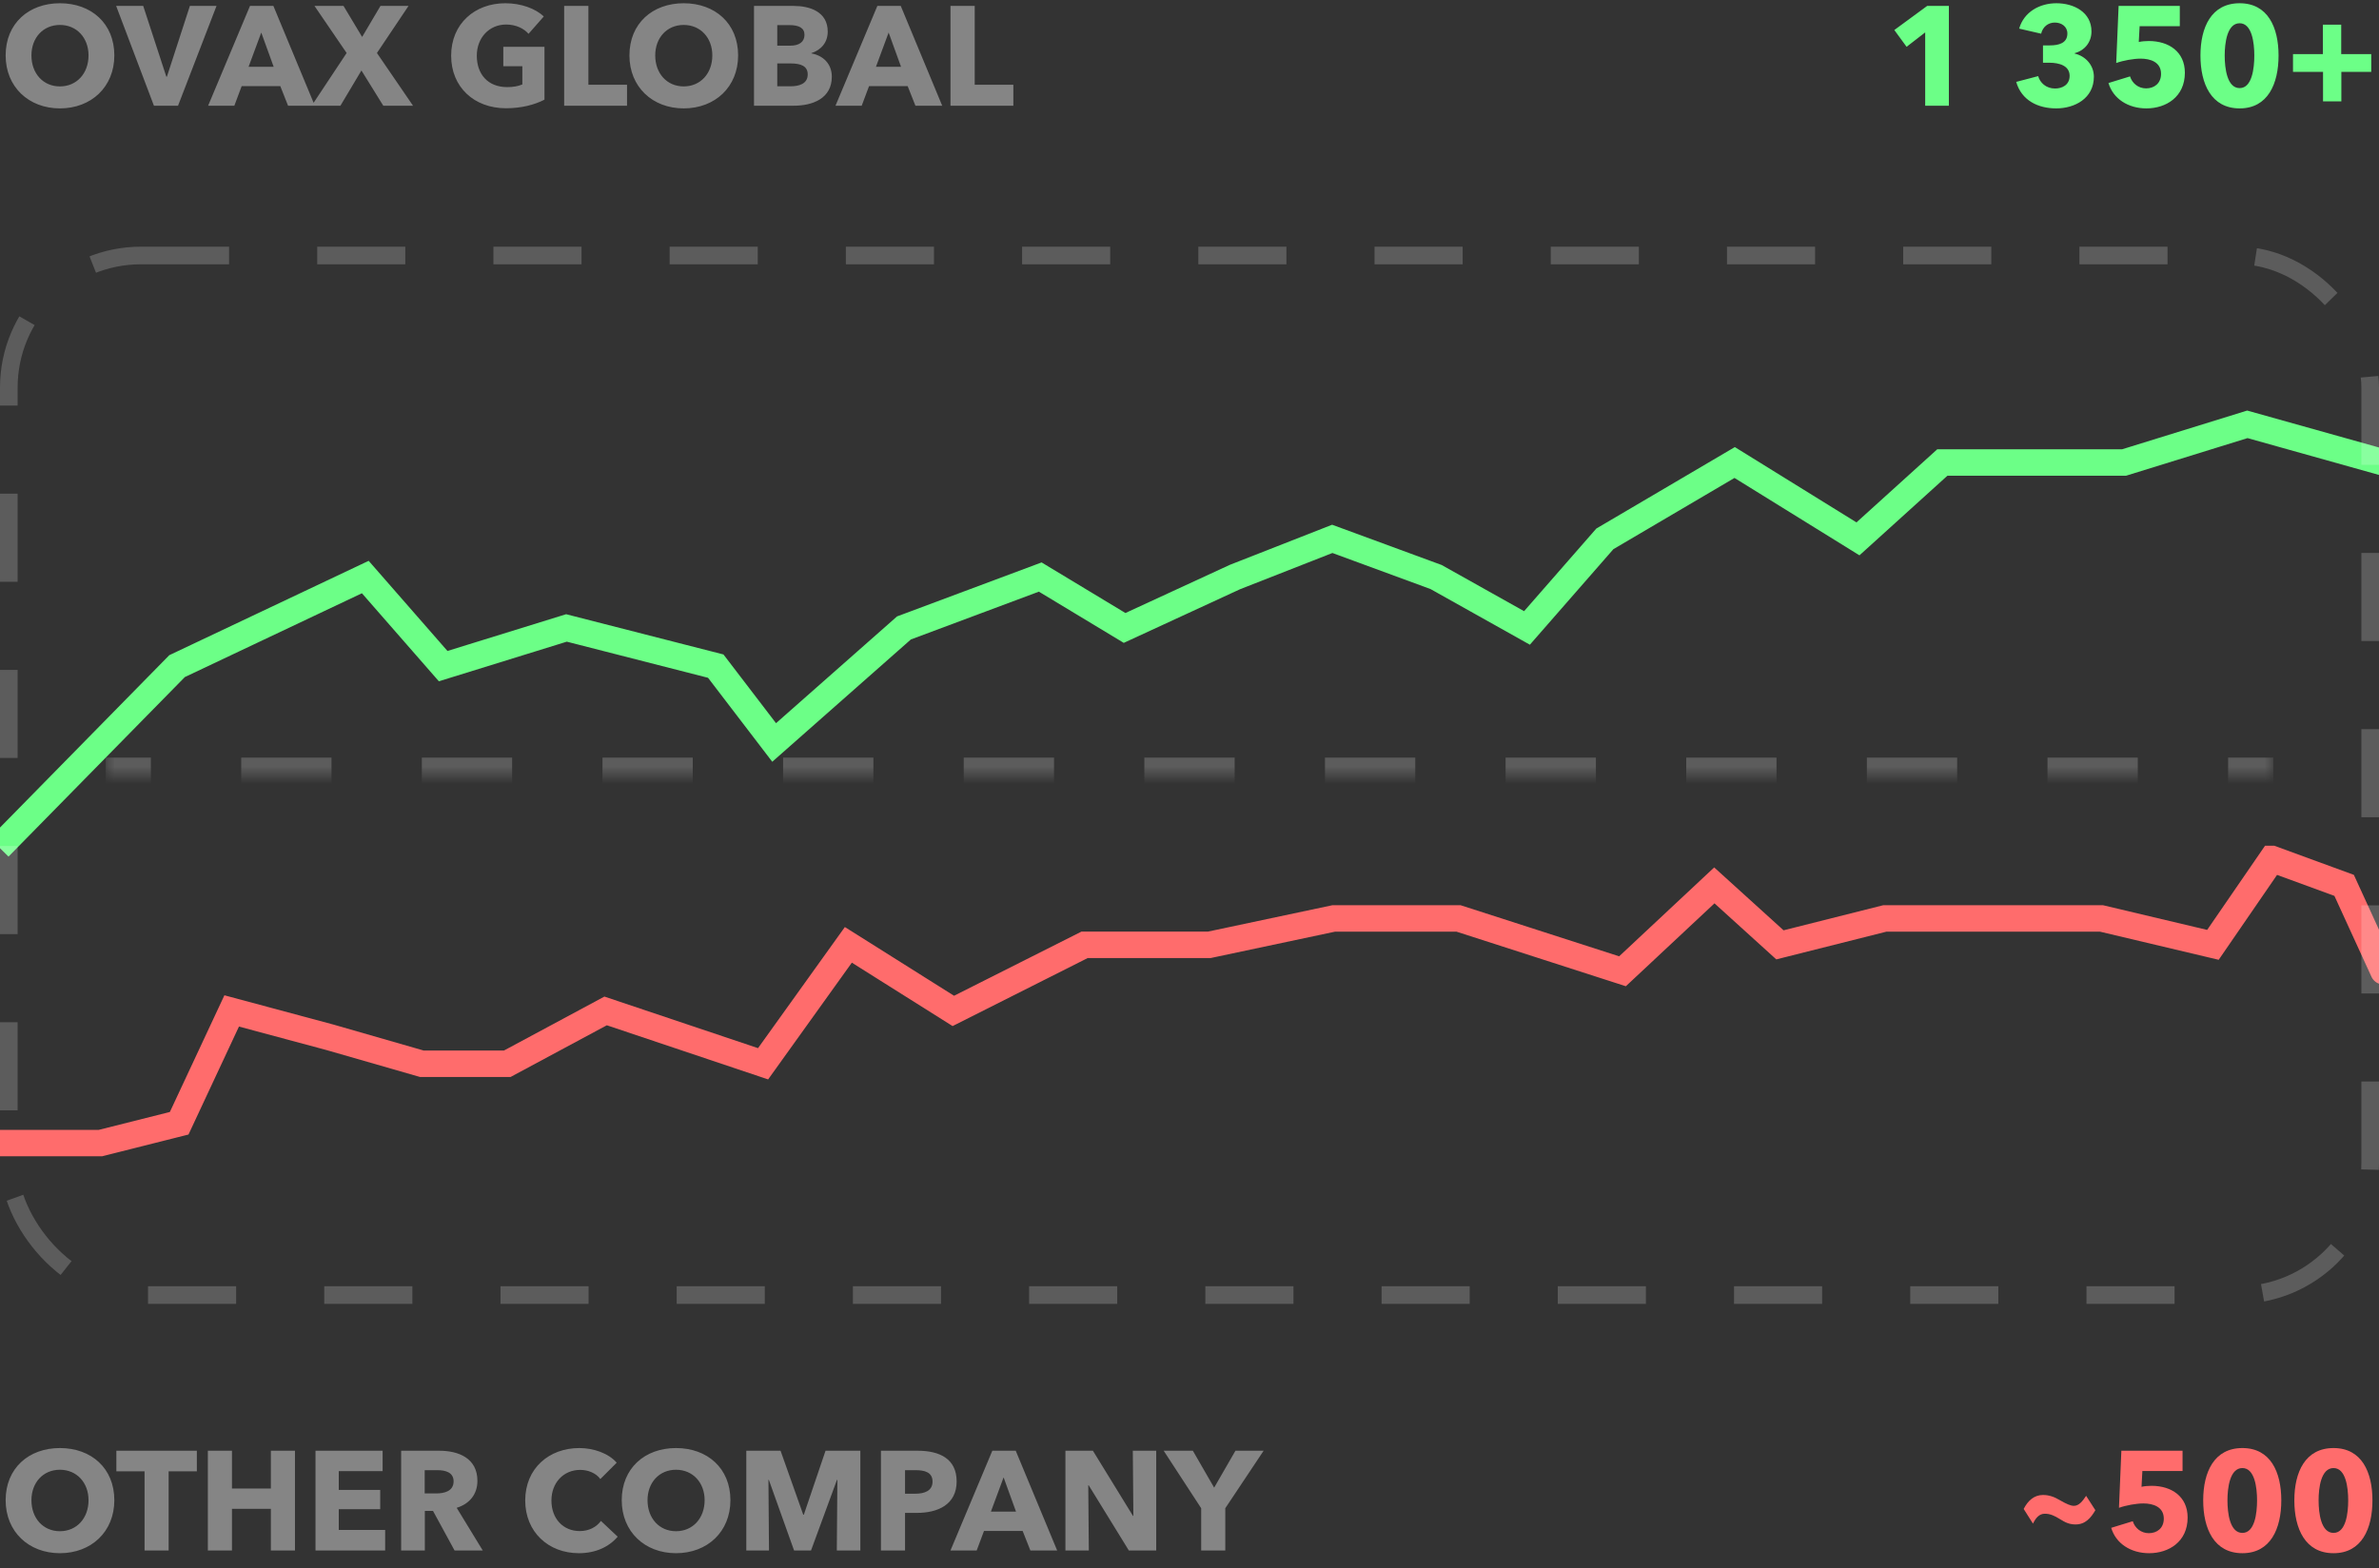 <svg width="135" height="89" viewBox="0 0 135 89" fill="none" xmlns="http://www.w3.org/2000/svg">
<rect x="0" y="0" width="135" height="89" fill="#333333" stroke="none"/>
<path d="M110.592 6H109.248V1.84L108.192 2.656L107.496 1.704L109.36 0.336H110.592V6ZM118.82 4.352C118.82 5.592 117.724 6.152 116.684 6.152C115.652 6.152 114.716 5.704 114.412 4.648L115.66 4.32C115.764 4.696 116.108 5.024 116.62 5.024C117.004 5.024 117.444 4.832 117.444 4.304C117.444 3.728 116.852 3.56 116.292 3.56H115.932V2.576H116.324C116.828 2.576 117.316 2.448 117.316 1.904C117.316 1.496 116.972 1.28 116.604 1.28C116.22 1.28 115.916 1.528 115.828 1.912L114.58 1.624C114.852 0.672 115.748 0.184 116.692 0.184C117.692 0.184 118.684 0.696 118.684 1.784C118.684 2.408 118.284 2.872 117.732 3.016V3.04C118.372 3.192 118.82 3.72 118.82 4.352ZM123.984 4.128C123.984 5.504 122.912 6.152 121.8 6.152C120.768 6.152 119.912 5.608 119.648 4.712L120.872 4.336C120.992 4.728 121.344 5.016 121.784 5.016C122.24 5.016 122.632 4.736 122.632 4.192C122.632 3.52 122.024 3.328 121.472 3.328C121.072 3.328 120.488 3.432 120.088 3.576L120.224 0.336H123.696V1.488H121.416L121.368 2.384C121.536 2.344 121.768 2.328 121.936 2.328C123.072 2.328 123.984 2.936 123.984 4.128ZM129.3 3.152C129.3 4.76 128.692 6.152 127.092 6.152C125.484 6.152 124.868 4.76 124.868 3.152C124.868 1.552 125.484 0.184 127.092 0.184C128.692 0.184 129.3 1.552 129.3 3.152ZM127.924 3.152C127.924 2.44 127.796 1.32 127.092 1.32C126.38 1.32 126.244 2.44 126.244 3.152C126.244 3.88 126.38 5 127.092 5C127.796 5 127.924 3.88 127.924 3.152ZM134.56 4.08H132.864V5.752H131.824V4.08H130.12V3.072H131.816V1.4H132.856V3.072H134.56V4.08Z" fill="#6CFF87"/>
<path d="M6.488 3.144C6.488 4.936 5.176 6.152 3.4 6.152C1.632 6.152 0.32 4.936 0.32 3.144C0.32 1.328 1.632 0.184 3.4 0.184C5.176 0.184 6.488 1.328 6.488 3.144ZM5.024 3.144C5.024 2.152 4.36 1.416 3.4 1.416C2.44 1.416 1.784 2.152 1.784 3.144C1.784 4.168 2.448 4.904 3.4 4.904C4.352 4.904 5.024 4.168 5.024 3.144ZM12.287 0.336L10.103 6H8.735L6.591 0.336H8.127L9.439 4.352H9.471L10.775 0.336H12.287ZM17.866 6H16.346L15.906 4.888H13.714L13.298 6H11.81L14.186 0.336H15.514L17.866 6ZM15.53 3.792L14.826 1.848L14.106 3.792H15.53ZM23.438 6H21.75L20.51 4L19.318 6H17.686L19.67 3.008L17.846 0.336H19.494L20.55 2.096L21.59 0.336H23.182L21.39 3.008L23.438 6ZM30.897 5.656C30.345 5.944 29.585 6.144 28.713 6.144C26.905 6.144 25.601 4.944 25.601 3.16C25.601 1.344 26.945 0.184 28.673 0.184C29.561 0.184 30.385 0.48 30.857 0.936L29.993 1.92C29.729 1.616 29.273 1.392 28.721 1.392C27.761 1.392 27.057 2.144 27.057 3.16C27.057 4.2 27.673 4.944 28.785 4.944C29.105 4.944 29.401 4.896 29.641 4.792V3.76H28.561V2.656H30.897V5.656ZM35.582 6H32.014V0.336H33.39V4.808H35.582V6ZM41.886 3.144C41.886 4.936 40.574 6.152 38.798 6.152C37.03 6.152 35.718 4.936 35.718 3.144C35.718 1.328 37.03 0.184 38.798 0.184C40.574 0.184 41.886 1.328 41.886 3.144ZM40.422 3.144C40.422 2.152 39.758 1.416 38.798 1.416C37.838 1.416 37.182 2.152 37.182 3.144C37.182 4.168 37.846 4.904 38.798 4.904C39.75 4.904 40.422 4.168 40.422 3.144ZM47.203 4.352C47.203 5.584 46.123 6 45.043 6H42.787V0.336H45.043C45.923 0.336 46.971 0.648 46.971 1.792C46.971 2.416 46.595 2.832 46.043 3.016V3.032C46.691 3.144 47.203 3.608 47.203 4.352ZM45.651 1.976C45.651 1.592 45.355 1.424 44.779 1.424H44.107V2.592H44.843C45.355 2.592 45.651 2.376 45.651 1.976ZM45.835 4.224C45.835 3.752 45.451 3.6 44.867 3.6H44.107V4.896H44.875C45.307 4.896 45.835 4.776 45.835 4.224ZM53.467 6H51.947L51.507 4.888H49.315L48.899 6H47.411L49.787 0.336H51.115L53.467 6ZM51.131 3.792L50.427 1.848L49.707 3.792H51.131ZM57.504 6H53.936V0.336H55.312V4.808H57.504V6Z" fill="white" fill-opacity="0.4"/>
<path d="M6.488 85.144C6.488 86.936 5.176 88.152 3.4 88.152C1.632 88.152 0.32 86.936 0.32 85.144C0.32 83.328 1.632 82.184 3.4 82.184C5.176 82.184 6.488 83.328 6.488 85.144ZM5.024 85.144C5.024 84.152 4.36 83.416 3.4 83.416C2.44 83.416 1.784 84.152 1.784 85.144C1.784 86.168 2.448 86.904 3.4 86.904C4.352 86.904 5.024 86.168 5.024 85.144ZM11.171 83.504H9.57V88H8.203V83.504H6.603V82.336H11.171V83.504ZM16.739 88H15.371V85.632H13.163V88H11.795V82.336H13.163V84.48H15.371V82.336H16.739V88ZM21.856 88H17.904V82.336H21.712V83.496H19.224V84.56H21.576V85.656H19.224V86.832H21.856V88ZM27.396 88H25.796L24.572 85.752H24.108V88H22.764V82.336H24.924C26.012 82.336 27.092 82.752 27.092 84.048C27.092 84.808 26.644 85.352 25.916 85.576L27.396 88ZM25.74 84.072C25.74 83.544 25.236 83.44 24.828 83.44H24.1V84.76H24.748C25.188 84.76 25.74 84.648 25.74 84.072ZM35.052 87.216C34.556 87.792 33.804 88.152 32.852 88.152C31.108 88.152 29.804 86.936 29.804 85.16C29.804 83.344 31.148 82.184 32.876 82.184C33.668 82.184 34.524 82.472 34.996 83.016L34.068 83.944C33.812 83.592 33.356 83.424 32.924 83.424C31.972 83.424 31.292 84.16 31.292 85.16C31.292 86.192 31.956 86.896 32.9 86.896C33.436 86.896 33.86 86.656 34.1 86.32L35.052 87.216ZM41.449 85.144C41.449 86.936 40.137 88.152 38.361 88.152C36.593 88.152 35.281 86.936 35.281 85.144C35.281 83.328 36.593 82.184 38.361 82.184C40.137 82.184 41.449 83.328 41.449 85.144ZM39.985 85.144C39.985 84.152 39.321 83.416 38.361 83.416C37.401 83.416 36.745 84.152 36.745 85.144C36.745 86.168 37.409 86.904 38.361 86.904C39.313 86.904 39.985 86.168 39.985 85.144ZM48.822 88H47.486L47.518 83.992H47.494L46.022 88H45.062L43.63 83.992H43.606L43.638 88H42.35V82.336H44.294L45.582 85.968H45.614L46.846 82.336H48.822V88ZM54.286 84.08C54.286 85.392 53.222 85.864 52.038 85.864H51.358V88H49.99V82.336H52.07C53.31 82.336 54.286 82.784 54.286 84.08ZM52.918 84.088C52.918 83.544 52.446 83.44 51.958 83.44H51.358V84.776H51.934C52.446 84.776 52.918 84.624 52.918 84.088ZM59.991 88H58.471L58.031 86.888H55.839L55.423 88H53.935L56.311 82.336H57.639L59.991 88ZM57.655 85.792L56.951 83.848L56.231 85.792H57.655ZM65.611 88H64.059L61.779 84.296H61.755L61.787 88H60.459V82.336H62.019L64.291 86.032H64.315L64.283 82.336H65.611V88ZM71.707 82.336L69.531 85.6V88H68.163V85.6L66.035 82.336H67.691L68.899 84.432L70.107 82.336H71.707Z" fill="white" fill-opacity="0.4"/>
<path d="M118.9 85.704V85.72C118.66 86.128 118.348 86.52 117.788 86.52C117.452 86.52 117.22 86.424 116.892 86.216C116.572 86.016 116.332 85.912 116.036 85.912C115.724 85.912 115.524 86.144 115.364 86.472L114.836 85.64C115.084 85.16 115.436 84.848 115.932 84.848C116.276 84.848 116.572 84.952 116.892 85.144C117.252 85.352 117.5 85.464 117.684 85.464C117.98 85.464 118.188 85.184 118.38 84.896L118.9 85.704ZM124.14 86.128C124.14 87.504 123.068 88.152 121.956 88.152C120.924 88.152 120.068 87.608 119.804 86.712L121.028 86.336C121.148 86.728 121.5 87.016 121.94 87.016C122.396 87.016 122.788 86.736 122.788 86.192C122.788 85.52 122.18 85.328 121.628 85.328C121.228 85.328 120.644 85.432 120.244 85.576L120.38 82.336H123.852V83.488H121.572L121.524 84.384C121.692 84.344 121.924 84.328 122.092 84.328C123.228 84.328 124.14 84.936 124.14 86.128ZM129.456 85.152C129.456 86.76 128.848 88.152 127.248 88.152C125.64 88.152 125.024 86.76 125.024 85.152C125.024 83.552 125.64 82.184 127.248 82.184C128.848 82.184 129.456 83.552 129.456 85.152ZM128.08 85.152C128.08 84.44 127.952 83.32 127.248 83.32C126.536 83.32 126.4 84.44 126.4 85.152C126.4 85.88 126.536 87 127.248 87C127.952 87 128.08 85.88 128.08 85.152ZM134.628 85.152C134.628 86.76 134.02 88.152 132.42 88.152C130.812 88.152 130.196 86.76 130.196 85.152C130.196 83.552 130.812 82.184 132.42 82.184C134.02 82.184 134.628 83.552 134.628 85.152ZM133.252 85.152C133.252 84.44 133.124 83.32 132.42 83.32C131.708 83.32 131.572 84.44 131.572 85.152C131.572 85.88 131.708 87 132.42 87C133.124 87 133.252 85.88 133.252 85.152Z" fill="#FF6C6C"/>
<g clip-path="url(#clip0_68_6048)">
<mask id="path-7-inside-1_68_6048" fill="white">
<path d="M6 7H129V44H6V7Z"/>
</mask>
<path d="M6 44.5H8.562V43.5H6V44.5ZM13.688 44.5H18.812V43.5H13.688V44.5ZM23.938 44.5H29.062V43.5H23.938V44.5ZM34.188 44.5H39.312V43.5H34.188V44.5ZM44.438 44.5H49.562V43.5H44.438V44.5ZM54.688 44.5H59.812V43.5H54.688V44.5ZM64.938 44.5H70.062V43.5H64.938V44.5ZM75.188 44.5H80.312V43.5H75.188V44.5ZM85.438 44.5H90.562V43.5H85.438V44.5ZM95.688 44.5H100.812V43.5H95.688V44.5ZM105.938 44.5H111.062V43.5H105.938V44.5ZM116.188 44.5H121.312V43.5H116.188V44.5ZM126.438 44.5H129V43.5H126.438V44.5ZM6 45H8.562V43H6V45ZM13.688 45H18.812V43H13.688V45ZM23.938 45H29.062V43H23.938V45ZM34.188 45H39.312V43H34.188V45ZM44.438 45H49.562V43H44.438V45ZM54.688 45H59.812V43H54.688V45ZM64.938 45H70.062V43H64.938V45ZM75.188 45H80.312V43H75.188V45ZM85.438 45H90.562V43H85.438V45ZM95.688 45H100.812V43H95.688V45ZM105.938 45H111.062V43H105.938V45ZM116.188 45H121.312V43H116.188V45ZM126.438 45H129V43H126.438V45Z" fill="white" fill-opacity="0.2" mask="url(#path-7-inside-1_68_6048)"/>
<g clip-path="url(#clip1_68_6048)">
<path d="M0.473 47.556L10.048 37.806L20.729 32.75L25.148 37.806L32.145 35.639L40.616 37.806L43.93 42.139L51.296 35.639L59.03 32.75L63.817 35.639L70.078 32.75L75.602 30.583L81.495 32.75L86.651 35.639L91.07 30.583L98.436 26.25L105.433 30.583L110.22 26.25H120.532L127.53 24.083L135.263 26.25" stroke="#6CFF87" stroke-width="1.5" stroke-linecap="square"/>
</g>
<g clip-path="url(#clip2_68_6048)">
<path d="M-0.255 64.875H5.701L10.168 63.75L13.147 57.375L18.731 58.875L23.943 60.375H28.783L34.367 57.375L43.302 60.375L48.141 53.625L54.098 57.375L61.544 53.625H68.617L75.69 52.125H82.764L92.071 55.125L97.283 50.25L101.005 53.625L106.962 52.125H114.78H119.247L125.576 53.625L128.927 48.75L133.022 50.25L135.255 55.125" stroke="#FF6C6C" stroke-width="1.5" stroke-linecap="round"/>
</g>
</g>
<rect x="0.5" y="14.5" width="134" height="59" rx="7.5" stroke="white" stroke-opacity="0.2" stroke-dasharray="5 5"/>
<defs>
<clipPath id="clip0_68_6048">
<rect y="14" width="135" height="60" rx="8" fill="white"/>
</clipPath>
<clipPath id="clip1_68_6048">
<rect width="137" height="26" fill="white" transform="translate(-1 23)"/>
</clipPath>
<clipPath id="clip2_68_6048">
<rect width="137" height="18" fill="white" transform="translate(-1 48)"/>
</clipPath>
</defs>
</svg>
